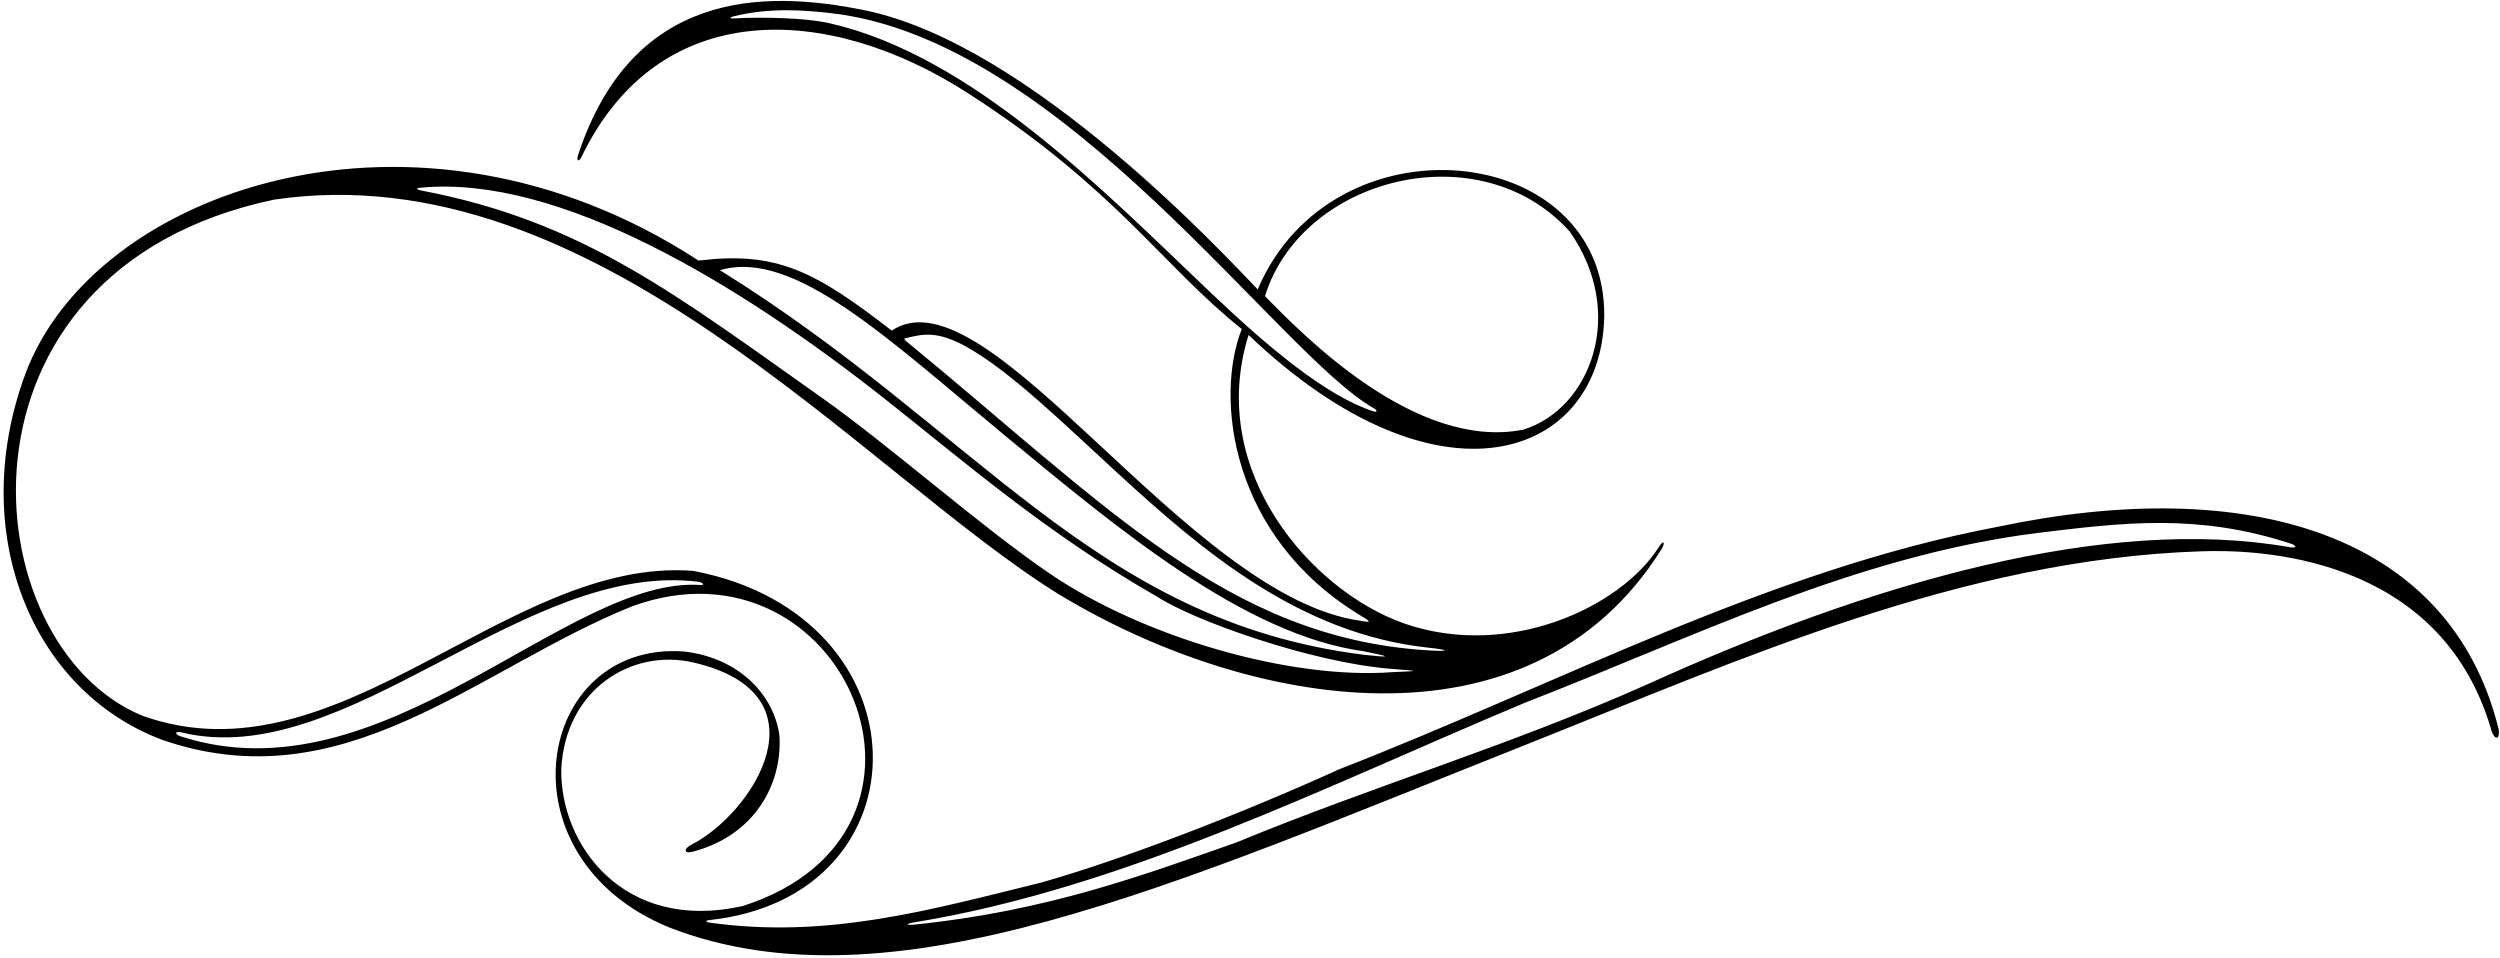 <?xml version="1.0" encoding="UTF-8"?>
<svg xmlns="http://www.w3.org/2000/svg" xmlns:xlink="http://www.w3.org/1999/xlink" width="501pt" height="192pt" viewBox="0 0 501 192" version="1.1">
<g id="surface1">
<path style=" stroke:none;fill-rule:nonzero;fill:rgb(0%,0%,0%);fill-opacity:1;" d="M 500.684 145.93 C 490.879 106.773 450.391 95.035 400.453 105.547 C 354.414 114.254 312.562 136.957 268.402 154.156 C 248.969 162.98 225.031 172.246 208.578 176.887 C 186.602 182.277 165.824 188.27 141.957 184.859 C 141.418 184.781 141.453 184.477 141.996 184.402 C 186.508 179.758 186.266 123.395 138.93 114.406 C 101.613 111.504 67.859 157.398 28.633 143.469 C -5.758 129.484 -12.656 54.215 54.938 40.004 C 119.105 30.539 172.703 94.48 211.906 118.922 C 249.824 142.008 306.551 152.215 332.98 110.039 C 333.84 108.535 333.301 108.258 332.473 109.555 C 324.84 121.727 302.277 132.152 281.512 124.98 C 263.051 118.605 241.645 94.523 250.215 67.129 C 288.234 103.406 320.914 92.055 321.492 63.406 C 321.844 28.164 267.051 22.645 252.047 57.996 C 245.887 51.648 206.617 8.84 173.223 2.043 C 152.844 -2.105 126.699 -1.914 115.836 31.102 C 115.453 32.328 116.051 32.477 116.52 31.473 C 131.98 -0.629 165.719 0.473 194 18.688 C 223.715 37.828 232.812 53.145 248.852 65.938 C 243.465 79.477 246.352 107.727 273.137 123.648 C 275.109 124.82 274.242 124.684 272.883 124.441 C 237.945 119.82 197.965 53.336 178.699 66.25 C 163.27 54.316 155.727 50.324 139.992 52.219 C 83.453 15.371 18.668 38.02 5.039 75.051 C -6.574 106.598 6.18 138.293 32.402 148.227 C 68.965 160.953 95.512 134.09 126.586 121.539 C 168.996 105.938 195.289 166.719 148.805 181.582 C 124.875 186.914 112.164 169.168 112.484 154.016 C 113.34 138.164 126.555 129.906 138.914 132.754 C 166.359 139.066 150.863 163.031 138.547 169.277 C 137.062 170.031 136.914 171.176 138.793 170.688 C 151.402 167.398 156.84 156.91 156.188 147.367 C 155.195 139.781 148.656 131.891 137.02 130.551 C 107.375 128.465 99.598 171.77 134.164 185.879 C 178.602 203.105 235.148 177.301 305.211 149.473 C 349.133 131.992 393.172 112.109 440.895 110.492 C 451.961 110.055 488.766 110.961 499.172 145.988 C 499.715 148.324 501.156 148.598 500.684 145.93 Z M 314.57 46.391 C 326.121 62.879 318.645 81.98 305.277 86.098 C 283.672 90.391 260.98 66.98 253.504 59.344 C 260.879 35.535 296.539 26.367 314.57 46.391 Z M 242.543 58.57 C 221.215 38.297 194.902 11.18 166.242 4.656 C 161.543 3.586 152.941 3.355 146.91 3.699 C 146.23 3.738 146.223 3.473 146.844 3.316 C 154.406 1.406 161.473 2.082 166.387 2.621 C 213.047 7.758 256.355 71.309 275.504 81.93 C 276.09 82.312 275.898 82.656 275.227 82.434 C 265.801 79.352 254.352 69.797 242.543 58.57 Z M 193.633 69.465 C 202.52 74.449 212.836 84.602 224.199 95.023 C 240.926 110.355 260.441 127.031 286.23 129.793 C 290.66 130.266 290.598 130.605 286.078 130.324 C 245.941 127.832 221.715 101.281 181.422 68.23 C 181.34 68.137 181.27 67.957 181.191 67.863 C 185.176 66.801 187.895 66.355 193.633 69.465 Z M 201.34 87.246 C 224.227 106.164 249.504 127.281 273.301 130.512 C 278.988 131.641 278.965 131.844 273.234 131.207 C 219.273 124.418 195.762 86.035 144.277 54.152 C 158.988 49.77 177.895 67.859 201.34 87.246 Z M 84.289 37.617 C 111.922 34.953 148.02 56.812 177.312 79.934 C 192.762 92.125 209.871 107.02 231.898 119.578 C 239.012 124.254 262.555 132.734 278.715 134.035 C 284.578 134.508 284.812 134.434 279.039 134.699 C 258.434 136.242 229.191 127.652 210.688 115.16 C 196.934 105.875 178.477 89.43 164.543 79.598 C 135.43 59.059 116.887 44.379 84.477 38.188 C 83.426 37.988 83.281 37.637 84.289 37.617 Z M 140.383 117.234 C 113.617 115.391 76.555 160.805 36.074 147.516 C 35.031 147.168 35.027 146.445 36.281 146.754 C 69.32 154.859 105.145 111.992 140.23 116.625 C 140.996 116.926 141.258 117.215 140.383 117.234 Z M 458.879 109.66 C 422 103.16 374.941 116.812 330.266 137.078 C 302.492 149.48 275.371 157.422 247.68 168.863 C 229.199 175.332 209.879 182.582 183.156 185.301 C 181.668 185.449 181.473 185.172 182.871 184.895 C 225.293 178.039 265.707 157.516 305.688 140.793 C 339.641 127.613 371.715 111.461 408.203 106.816 C 425.559 104.711 440.441 102.844 459.055 108.941 C 460.352 109.371 460.277 109.906 458.879 109.66 "/>
</g>
</svg>
